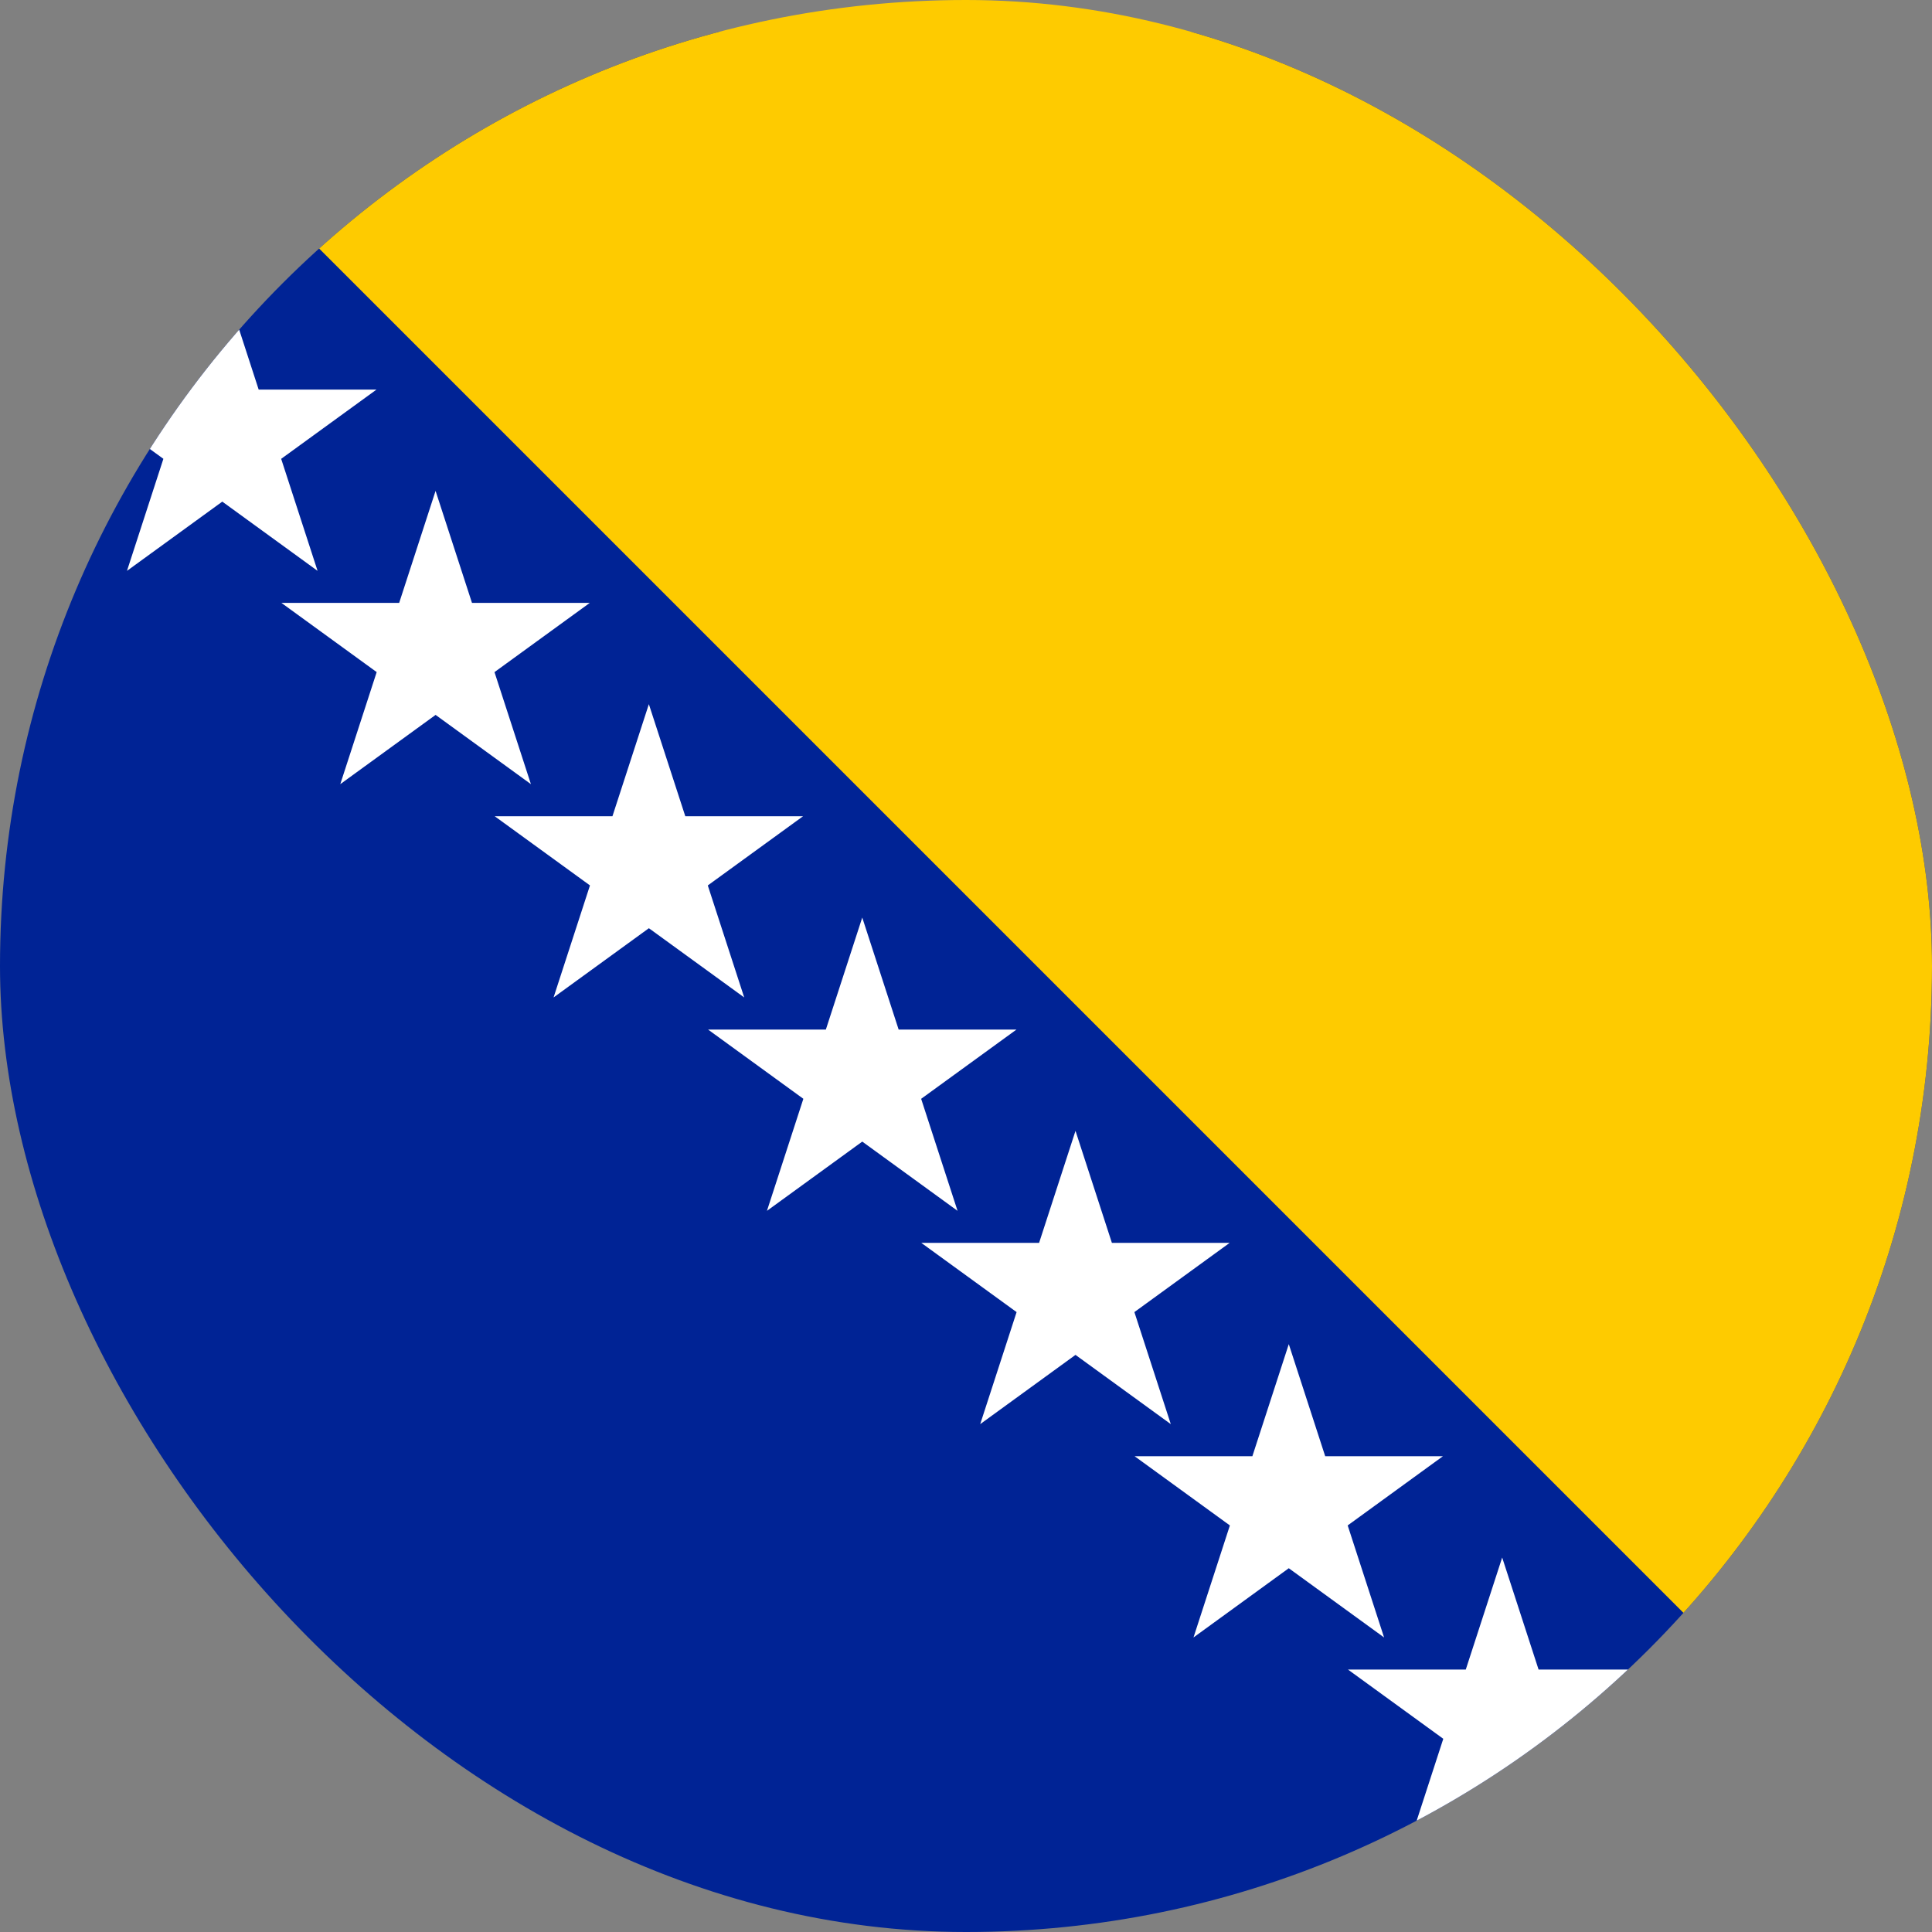 <svg width="40" height="40" viewBox="0 0 40 40" fill="none" xmlns="http://www.w3.org/2000/svg">
<rect x="0" y="0" width="40" height="40" fill="#808080" stroke="none"/>
<g clip-path="url(#clip0_1_1653)">
<path d="M45.363 0.667H-8L-7 47L45.363 36V0.667Z" fill="#002395"/>
<path d="M2.129 0.667L49.5 -10L37.462 36L2.129 0.667Z" fill="#FECB00"/>
<path d="M-1.789 7.401L0.184 1.329L2.157 7.401L-3.008 3.649H3.377L-1.789 7.401Z" fill="white"/>
<path d="M2.629 11.819L4.602 5.747L6.575 11.819L1.41 8.066H7.795L2.629 11.819Z" fill="white"/>
<path d="M7.045 16.235L9.018 10.163L10.992 16.235L5.826 12.482H12.211L7.045 16.235Z" fill="white"/>
<path d="M11.461 20.651L13.434 14.579L15.408 20.651L10.242 16.899H16.627L11.461 20.651Z" fill="white"/>
<path d="M15.879 25.069L17.852 18.997L19.825 25.069L14.66 21.316H21.045L15.879 25.069Z" fill="white"/>
<path d="M20.294 29.485L22.267 23.413L24.24 29.485L19.074 25.732H25.459L20.294 29.485Z" fill="white"/>
<path d="M24.71 33.902L26.683 27.829L28.656 33.902L23.49 30.149H29.875L24.71 33.902Z" fill="white"/>
<path d="M29.128 38.319L31.101 32.247L33.074 38.319L27.908 34.566H34.293L29.128 38.319Z" fill="white"/>
</g>
<defs>
<clipPath id="clip0_1_1653">
<rect width="40" height="40" rx="20" fill="white"/>
</clipPath>
</defs>
</svg>
